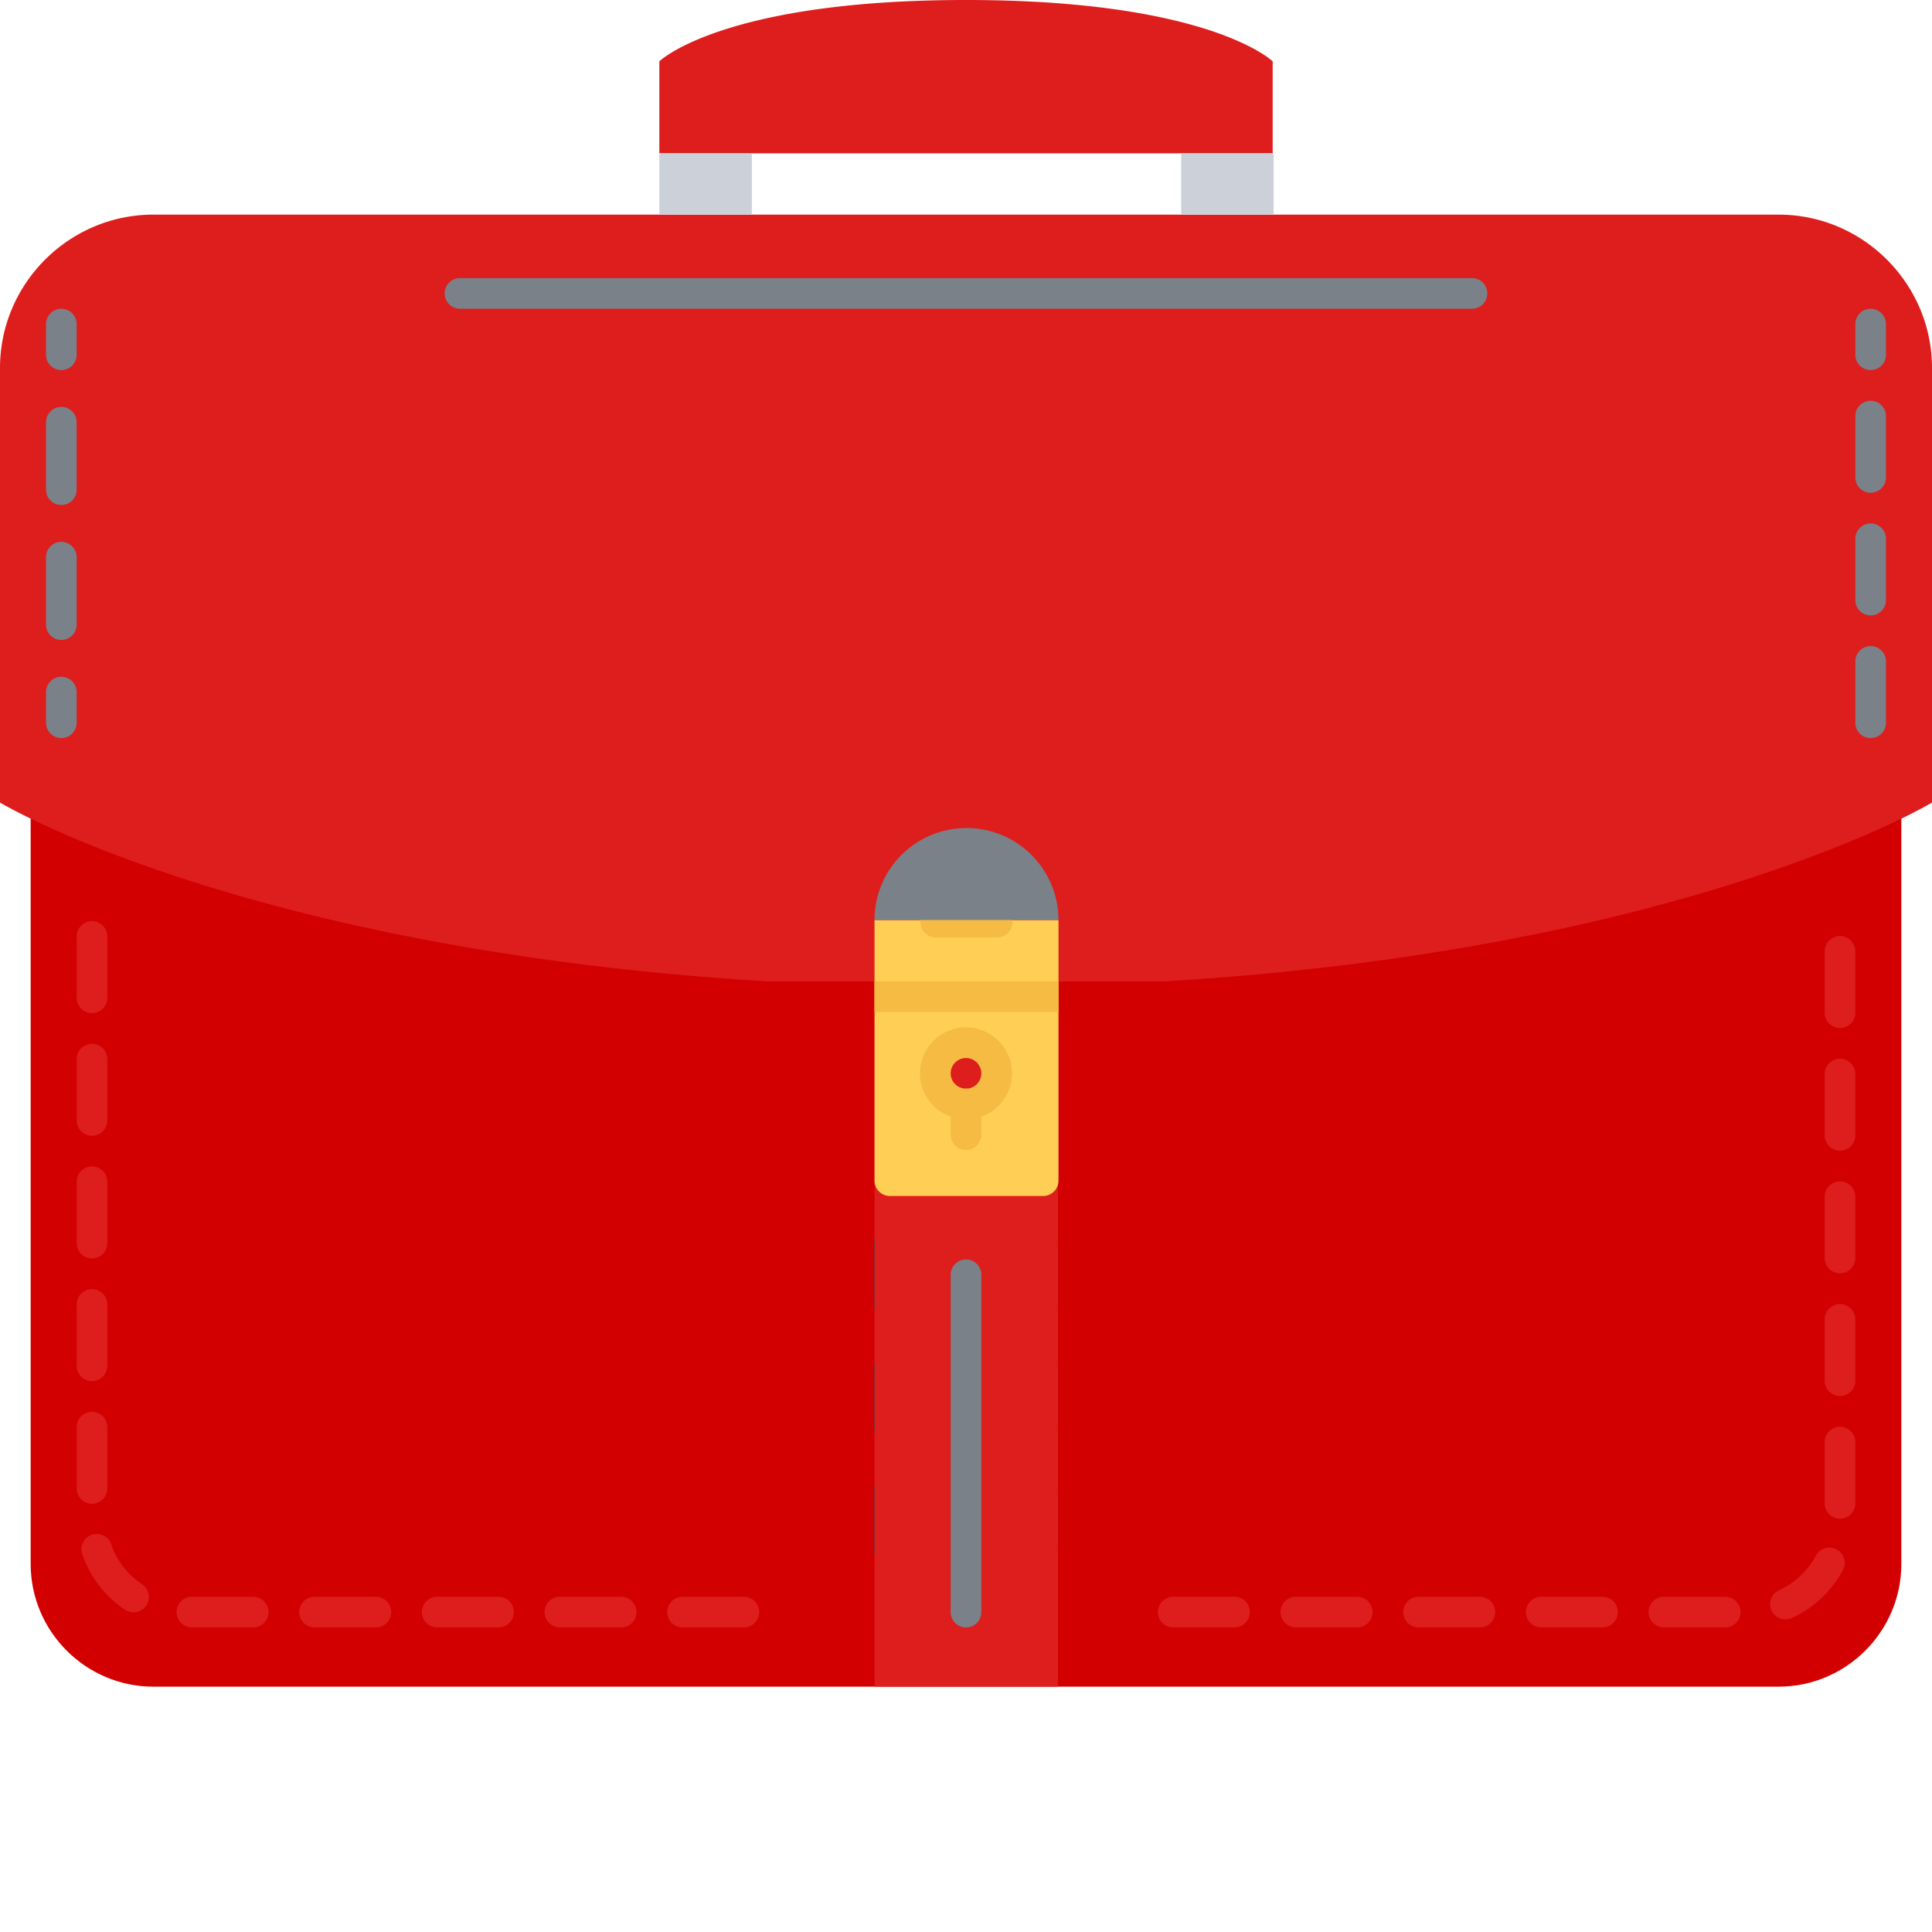 <svg xmlns="http://www.w3.org/2000/svg" version="1.1" xmlns:xlink="http://www.w3.org/1999/xlink" width="512" height="512" x="0" y="0" viewBox="0 0 504 504" style="enable-background:new 0 0 512 512" xml:space="preserve" class=""><g><path fill="#d20000" d="M303.441 254.64c85.125-5.128 141.918-22.081 172.637-34.081L496 211.938V408c0 17.602-14.406 32-32 32H40c-17.61 0-32-14.398-32-32V213.223l6.8 2.379c26.231 11.597 86.802 33.117 184.641 39.039zm0 0" opacity="1" data-original="#545c66" class=""></path><g fill="#656d78"><path d="M464 55.992H40c-22 0-40 18-40 40V209.36s5.047 3.04 15.36 7.602C41.593 228.559 102.16 250.078 200 256h104c85.129-5.129 141.922-22.078 172.64-34.078 18.407-7.129 27.36-12.563 27.36-12.563V95.992c0-22-18-40-40-40zM332 40H172V16s16.383-16 80-16c63.633 0 80 16 80 16zM66.055 416.543h-16a4 4 0 0 0 0 8h16a4 4 0 0 0 0-8zM98.055 416.543h-16a4 4 0 0 0 0 8h16a4 4 0 0 0 0-8zM162.055 416.543h-16a4 4 0 0 0 0 8h16a4 4 0 0 0 0-8zM130.055 416.543h-16a4 4 0 0 0 0 8h16a4 4 0 0 0 0-8zM194.055 416.543h-16a4 4 0 0 0 0 8h16a4 4 0 0 0 0-8zM37.04 413.258c-3.743-2.48-6.583-6.168-8.009-10.38a3.99 3.99 0 0 0-5.062-2.51 3.993 3.993 0 0 0-2.512 5.066c1.984 5.894 5.95 11.046 11.176 14.504a3.986 3.986 0 0 0 5.535-1.137 3.999 3.999 0 0 0-1.129-5.543zM24 296.29c2.207 0 4-1.794 4-4v-16a4 4 0 0 0-8 0v16c0 2.214 1.793 4 4 4zM28 388.29v-16a4 4 0 0 0-8 0v16c0 2.206 1.793 4 4 4s4-1.786 4-4zM24 264.29c2.207 0 4-1.794 4-4v-16a4 4 0 0 0-8 0v16c0 2.214 1.793 4 4 4zM24 328.29c2.207 0 4-1.794 4-4v-16a4 4 0 0 0-8 0v16c0 2.214 1.793 4 4 4zM24 360.29c2.207 0 4-1.794 4-4v-16a4 4 0 0 0-8 0v16c0 2.214 1.793 4 4 4zM322.055 416.543h-16a4 4 0 0 0 0 8h16a4 4 0 0 0 0-8zM480 308.184c-2.207 0-4 1.793-4 4v16c0 2.207 1.793 4 4 4s4-1.793 4-4v-16c0-2.207-1.793-4-4-4zM480 340.184c-2.207 0-4 1.793-4 4v16c0 2.207 1.793 4 4 4s4-1.793 4-4v-16c0-2.207-1.793-4-4-4zM480 276.184c-2.207 0-4 1.793-4 4v16c0 2.207 1.793 4 4 4s4-1.793 4-4v-16c0-2.207-1.793-4-4-4zM354.055 416.543h-16a4 4 0 0 0 0 8h16a4 4 0 0 0 0-8zM480 244.184c-2.207 0-4 1.793-4 4v16c0 2.207 1.793 4 4 4s4-1.793 4-4v-16c0-2.207-1.793-4-4-4zM480 372.184c-2.207 0-4 1.793-4 4v16c0 2.207 1.793 4 4 4s4-1.793 4-4v-16c0-2.207-1.793-4-4-4zM386.055 416.543h-16a4 4 0 0 0 0 8h16a4 4 0 0 0 0-8zM479.113 404.191c-1.937-1.03-4.379-.304-5.418 1.649a20.328 20.328 0 0 1-9.574 8.969 3.997 3.997 0 0 0-2.008 5.289 3.987 3.987 0 0 0 3.649 2.359c.543 0 1.11-.113 1.636-.352a28.44 28.44 0 0 0 13.364-12.503c1.039-1.946.293-4.372-1.649-5.41zM418.055 416.543h-16a4 4 0 0 0 0 8h16a4 4 0 0 0 0-8zM450.055 416.543h-16a4 4 0 0 0 0 8h16a4 4 0 0 0 0-8zm0 0" fill="#de1d1d" opacity="1" data-original="#656d78" class=""></path></g><path fill="#7a8189" d="M16 192.543a4 4 0 0 1-4-4v-8c0-2.207 1.793-4 4-4s4 1.793 4 4v8c0 2.219-1.793 4-4 4zM16 166.945c-2.207 0-4-1.793-4-4v-17.601c0-2.207 1.793-4 4-4s4 1.793 4 4v17.601c0 2.215-1.793 4-4 4zm0-35.203c-2.207 0-4-1.781-4-4v-17.59c0-2.215 1.793-4 4-4s4 1.785 4 4v17.59c0 2.219-1.793 4-4 4zM16 96.543a4 4 0 0 1-4-4v-8c0-2.207 1.793-4 4-4s4 1.793 4 4v8c0 2.219-1.793 4-4 4zM488 192.543a4 4 0 0 1-4-4v-16c0-2.207 1.793-4 4-4s4 1.793 4 4v16c0 2.219-1.793 4-4 4zm0-32a4 4 0 0 1-4-4v-16c0-2.207 1.793-4 4-4s4 1.793 4 4v16c0 2.219-1.793 4-4 4zm0-32a4 4 0 0 1-4-4v-16c0-2.207 1.793-4 4-4s4 1.793 4 4v16c0 2.219-1.793 4-4 4zm0-32a4 4 0 0 1-4-4v-8c0-2.207 1.793-4 4-4s4 1.793 4 4v8c0 2.219-1.793 4-4 4zm0 0" opacity="1" data-original="#7a8189" class=""></path><path fill="#3a3847" d="M272 408.543a4 4 0 0 1-4-4v-16c0-2.207 1.793-4 4-4s4 1.793 4 4v16c0 2.219-1.793 4-4 4zm0-32a4 4 0 0 1-4-4v-16c0-2.207 1.793-4 4-4s4 1.793 4 4v16c0 2.219-1.793 4-4 4zm0-32a4 4 0 0 1-4-4v-16c0-2.207 1.793-4 4-4s4 1.793 4 4v16c0 2.219-1.793 4-4 4zM232 408.543a4 4 0 0 1-4-4v-16c0-2.207 1.793-4 4-4s4 1.793 4 4v16c0 2.219-1.793 4-4 4zm0-32a4 4 0 0 1-4-4v-16c0-2.207 1.793-4 4-4s4 1.793 4 4v16c0 2.219-1.793 4-4 4zm0-32a4 4 0 0 1-4-4v-16c0-2.207 1.793-4 4-4s4 1.793 4 4v16c0 2.219-1.793 4-4 4zm0 0" opacity="1" data-original="#3a3847"></path><path fill="#de1d1d" d="M228.129 308H276v132h-47.871zm0 0" opacity="1" data-original="#656d78" class=""></path><path fill="#ffce54" d="M228.129 308c0 2.2 1.8 4 4 4h40c2.2 0 4-1.8 4-4v-67.992h-48zm0 0" opacity="1" data-original="#ffce54"></path><path fill="#de1d1d" d="M260 280a8 8 0 1 1-16 0 8 8 0 0 1 16 0zm0 0" opacity="1" data-original="#656d78" class=""></path><path fill="#f6bb42" d="M252 292c-6.617 0-12-5.383-12-12s5.383-12 12-12 12 5.383 12 12-5.383 12-12 12zm0-16c-2.2 0-4 1.8-4 4s1.8 4 4 4 4-1.8 4-4-1.8-4-4-4zm0 0" opacity="1" data-original="#f6bb42"></path><path fill="#f6bb42" d="M252 300c-2.207 0-4-1.793-4-4v-8c0-2.207 1.793-4 4-4s4 1.793 4 4v8c0 2.207-1.793 4-4 4zM260.121 244.55H244.13a4 4 0 0 1 0-8h15.992a4 4 0 0 1 0 8zm0 0" opacity="1" data-original="#f6bb42"></path><path fill="#7a8189" d="M384 80.543H120a4 4 0 0 1 0-8h264a4 4 0 0 1 0 8zM252 424.559a4 4 0 0 1-4-4V332.55c0-2.207 1.793-4 4-4s4 1.793 4 4v88.008c0 2.218-1.793 4-4 4zm0 0" opacity="1" data-original="#7a8189" class=""></path><path fill="#f6bb42" d="M228.129 256h48v8h-48zm0 0" opacity="1" data-original="#f6bb42"></path><path fill="#7a8189" d="M252.129 216.008c-13.258 0-24 10.734-24 24h48c0-13.266-10.746-24-24-24zm0 0" opacity="1" data-original="#7a8189" class=""></path><path fill="#ccd1d9" d="M172 40h24.129v15.992H172zM308.129 40h24.129v15.992h-24.13zm0 0" opacity="1" data-original="#ccd1d9" class=""></path></g></svg>